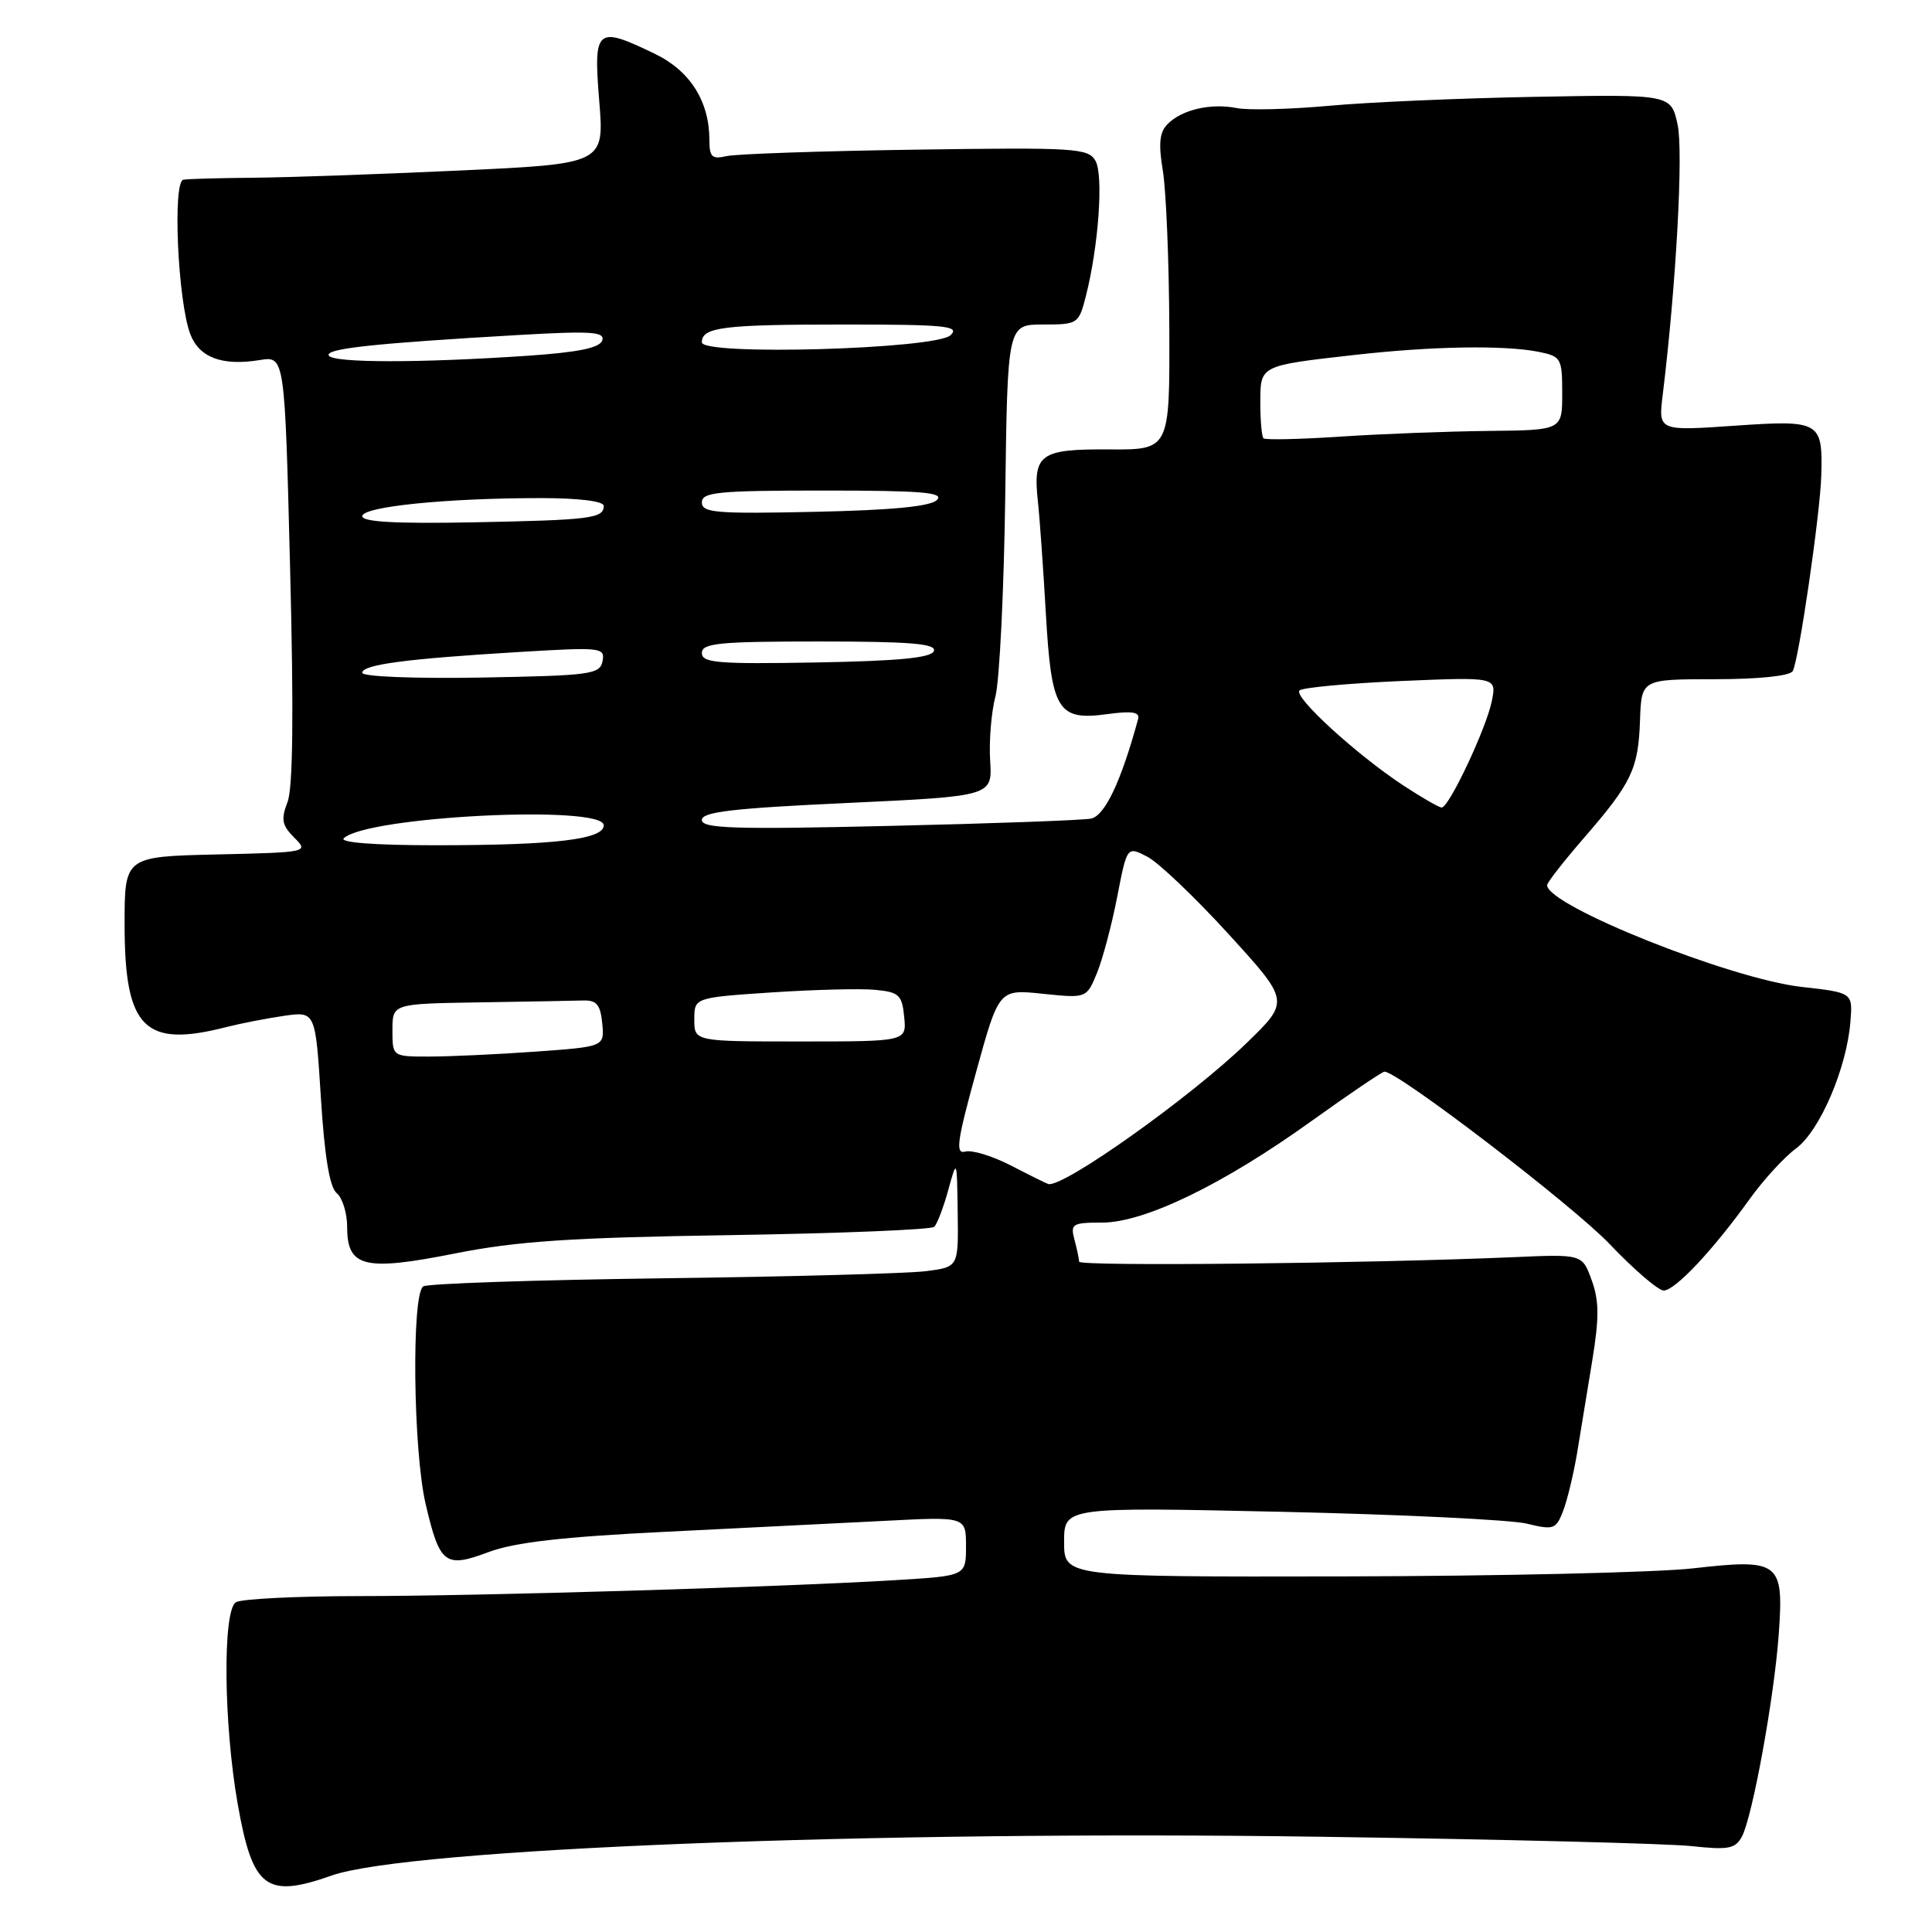 <?xml version="1.0" encoding="UTF-8" standalone="no"?>
<!DOCTYPE svg PUBLIC "-//W3C//DTD SVG 1.1//EN" "http://www.w3.org/Graphics/SVG/1.1/DTD/svg11.dtd" >
<svg xmlns="http://www.w3.org/2000/svg" xmlns:xlink="http://www.w3.org/1999/xlink" version="1.1" viewBox="0 0 256 256">
 <g >
 <path fill="currentColor"
d=" M 43.94 248.52 C 54.06 244.95 115.93 242.52 175.00 243.38 C 198.93 243.72 221.04 244.28 224.15 244.62 C 229.03 245.15 229.94 244.97 230.81 243.36 C 232.22 240.72 235.11 224.83 235.70 216.45 C 236.37 206.94 235.81 206.51 224.29 207.82 C 219.46 208.36 198.74 208.84 178.25 208.88 C 141.00 208.95 141.00 208.95 141.00 204.32 C 141.00 199.69 141.00 199.69 169.75 200.32 C 185.56 200.67 200.21 201.38 202.31 201.89 C 205.89 202.76 206.18 202.65 207.14 200.16 C 207.69 198.70 208.52 195.25 208.98 192.50 C 209.43 189.75 210.33 184.26 210.98 180.30 C 211.91 174.63 211.90 172.36 210.91 169.64 C 209.66 166.18 209.66 166.18 200.58 166.58 C 181.04 167.42 143.00 167.82 142.99 167.18 C 142.98 166.81 142.70 165.49 142.37 164.25 C 141.81 162.17 142.10 162.00 146.03 162.00 C 151.66 162.00 162.10 156.94 173.80 148.53 C 178.81 144.94 183.15 142.00 183.45 142.00 C 185.26 142.00 208.48 159.78 213.32 164.88 C 216.52 168.24 219.73 171.00 220.45 171.00 C 221.96 171.00 227.00 165.63 231.84 158.88 C 233.66 156.34 236.43 153.32 237.99 152.17 C 241.14 149.84 244.70 141.54 245.19 135.38 C 245.50 131.53 245.50 131.53 238.71 130.77 C 229.27 129.70 205.00 120.00 205.00 117.29 C 205.00 116.94 207.18 114.15 209.84 111.08 C 216.22 103.72 217.08 101.92 217.31 95.46 C 217.50 90.00 217.50 90.00 227.19 90.00 C 233.01 90.00 237.15 89.57 237.54 88.93 C 238.33 87.66 241.19 68.06 241.33 63.00 C 241.53 55.83 241.18 55.63 229.84 56.41 C 219.73 57.11 219.73 57.11 220.32 52.31 C 222.10 37.74 223.07 20.10 222.29 16.50 C 221.41 12.50 221.41 12.50 203.46 12.83 C 193.58 13.01 181.26 13.54 176.08 14.02 C 170.90 14.49 165.40 14.63 163.87 14.32 C 160.45 13.64 156.62 14.52 154.72 16.43 C 153.64 17.51 153.48 19.01 154.09 22.67 C 154.52 25.33 154.91 34.72 154.94 43.55 C 155.00 59.60 155.00 59.60 146.97 59.55 C 137.76 59.49 136.85 60.16 137.53 66.48 C 137.77 68.69 138.24 75.35 138.58 81.28 C 139.32 94.18 140.14 95.53 146.75 94.62 C 149.99 94.18 151.05 94.35 150.81 95.26 C 148.55 103.56 146.40 108.10 144.56 108.47 C 143.43 108.69 131.36 109.13 117.75 109.44 C 97.24 109.92 93.00 109.78 93.00 108.65 C 93.00 107.58 97.10 107.10 112.25 106.40 C 131.50 105.50 131.50 105.50 131.20 100.78 C 131.04 98.19 131.35 94.36 131.90 92.28 C 132.44 90.20 133.03 78.26 133.20 65.75 C 133.50 43.00 133.50 43.00 138.21 43.00 C 142.82 43.00 142.94 42.92 143.88 39.25 C 145.56 32.67 146.24 23.24 145.16 21.32 C 144.21 19.63 142.55 19.52 121.32 19.83 C 108.77 20.01 97.49 20.40 96.25 20.69 C 94.35 21.13 94.00 20.80 94.00 18.58 C 94.00 13.44 91.46 9.40 86.79 7.14 C 79.01 3.38 78.62 3.71 79.40 13.35 C 80.08 21.71 80.08 21.71 60.79 22.60 C 50.18 23.09 37.90 23.52 33.50 23.55 C 29.10 23.59 24.96 23.70 24.30 23.81 C 22.85 24.04 23.56 39.90 25.21 44.26 C 26.39 47.38 29.43 48.52 34.42 47.71 C 37.73 47.17 37.73 47.17 38.44 75.33 C 38.93 94.47 38.82 104.39 38.10 106.27 C 37.21 108.57 37.36 109.36 38.99 110.99 C 40.92 112.92 40.84 112.94 28.72 113.22 C 16.50 113.50 16.50 113.50 16.51 122.56 C 16.52 136.26 19.13 138.88 30.00 136.09 C 31.93 135.60 35.37 134.93 37.65 134.60 C 41.80 134.01 41.80 134.01 42.52 145.48 C 43.01 153.29 43.68 157.32 44.62 158.10 C 45.38 158.73 46.00 160.75 46.00 162.59 C 46.00 167.92 48.26 168.48 60.29 166.09 C 68.51 164.46 75.62 163.98 96.79 163.66 C 111.25 163.43 123.40 162.94 123.79 162.56 C 124.18 162.17 125.02 159.98 125.65 157.68 C 126.80 153.50 126.80 153.50 126.90 160.69 C 127.00 167.88 127.00 167.88 122.75 168.43 C 120.41 168.74 104.70 169.17 87.84 169.38 C 70.97 169.60 56.68 170.08 56.09 170.45 C 54.51 171.42 54.74 192.28 56.41 199.34 C 58.28 207.29 58.97 207.82 64.76 205.65 C 68.20 204.37 74.57 203.64 88.00 202.98 C 98.17 202.48 111.34 201.82 117.25 201.52 C 128.00 200.96 128.00 200.96 128.00 204.89 C 128.00 208.81 128.00 208.81 118.75 209.37 C 103.48 210.30 63.52 211.49 47.50 211.49 C 39.25 211.50 31.94 211.86 31.25 212.31 C 29.49 213.45 29.63 228.39 31.49 239.00 C 33.47 250.23 35.24 251.59 43.94 248.52 Z  M 134.00 154.46 C 131.53 153.18 128.78 152.34 127.91 152.59 C 126.57 152.96 126.80 151.26 129.34 142.05 C 132.36 131.07 132.36 131.07 138.17 131.68 C 143.98 132.28 143.98 132.28 145.37 128.89 C 146.12 127.03 147.33 122.49 148.04 118.81 C 149.34 112.13 149.34 112.13 152.01 113.51 C 153.48 114.26 158.33 118.88 162.79 123.77 C 170.90 132.66 170.90 132.66 165.20 138.19 C 157.85 145.33 140.88 157.40 138.91 156.89 C 138.69 156.84 136.47 155.74 134.00 154.46 Z  M 52.00 136.50 C 52.00 133.00 52.00 133.00 63.50 132.82 C 69.83 132.72 76.01 132.61 77.25 132.57 C 79.05 132.51 79.56 133.12 79.80 135.60 C 80.10 138.69 80.10 138.69 70.90 139.35 C 65.84 139.71 59.51 140.00 56.85 140.00 C 52.00 140.00 52.00 140.00 52.00 136.50 Z  M 92.00 135.10 C 92.00 132.19 92.00 132.19 102.25 131.50 C 107.89 131.13 114.08 130.97 116.00 131.16 C 119.13 131.46 119.53 131.84 119.81 134.75 C 120.13 138.00 120.13 138.00 106.06 138.00 C 92.00 138.00 92.00 138.00 92.00 135.10 Z  M 45.55 111.08 C 48.57 108.16 80.00 106.60 80.00 109.36 C 80.00 111.23 73.50 112.00 57.66 112.00 C 49.70 112.00 44.97 111.64 45.55 111.08 Z  M 185.95 104.08 C 179.74 99.99 171.36 92.33 172.19 91.49 C 172.56 91.11 178.60 90.55 185.59 90.24 C 198.31 89.70 198.31 89.70 197.68 92.87 C 196.96 96.47 192.01 107.00 191.03 107.00 C 190.68 107.00 188.39 105.68 185.95 104.08 Z  M 48.00 89.15 C 48.00 88.06 53.84 87.29 68.85 86.39 C 79.65 85.74 80.19 85.79 79.84 87.60 C 79.50 89.36 78.28 89.52 63.74 89.78 C 54.92 89.93 48.00 89.66 48.00 89.15 Z  M 93.00 86.53 C 93.00 85.22 95.28 85.00 108.58 85.00 C 120.60 85.00 124.07 85.29 123.75 86.25 C 123.45 87.16 119.21 87.58 108.17 87.78 C 95.12 88.01 93.00 87.84 93.00 86.53 Z  M 48.00 68.40 C 48.00 67.13 59.14 66.00 71.65 66.00 C 76.72 66.00 80.00 66.41 80.00 67.03 C 80.00 68.69 78.28 68.91 62.75 69.21 C 52.49 69.41 48.00 69.16 48.00 68.40 Z  M 93.00 66.57 C 93.00 65.21 95.14 65.00 109.20 65.00 C 122.16 65.00 125.15 65.25 124.15 66.25 C 123.30 67.11 118.20 67.60 107.95 67.82 C 94.89 68.10 93.00 67.95 93.00 66.57 Z  M 167.42 58.08 C 167.19 57.85 167.00 55.75 167.00 53.40 C 167.00 48.39 166.85 48.46 179.50 47.03 C 189.77 45.87 199.31 45.71 203.88 46.62 C 206.86 47.22 207.00 47.47 207.00 52.12 C 207.00 57.00 207.00 57.00 197.25 57.10 C 191.89 57.16 183.07 57.49 177.67 57.85 C 172.26 58.21 167.64 58.31 167.42 58.08 Z  M 43.57 47.12 C 43.01 46.20 49.45 45.50 68.88 44.38 C 78.34 43.84 80.18 43.96 79.80 45.11 C 79.47 46.10 76.63 46.68 69.92 47.14 C 55.58 48.11 44.18 48.10 43.57 47.12 Z  M 93.00 45.36 C 93.00 43.35 95.81 43.00 111.80 43.00 C 125.29 43.00 127.23 43.19 125.96 44.41 C 124.04 46.27 93.00 47.16 93.00 45.36 Z "/>
</g>
</svg>